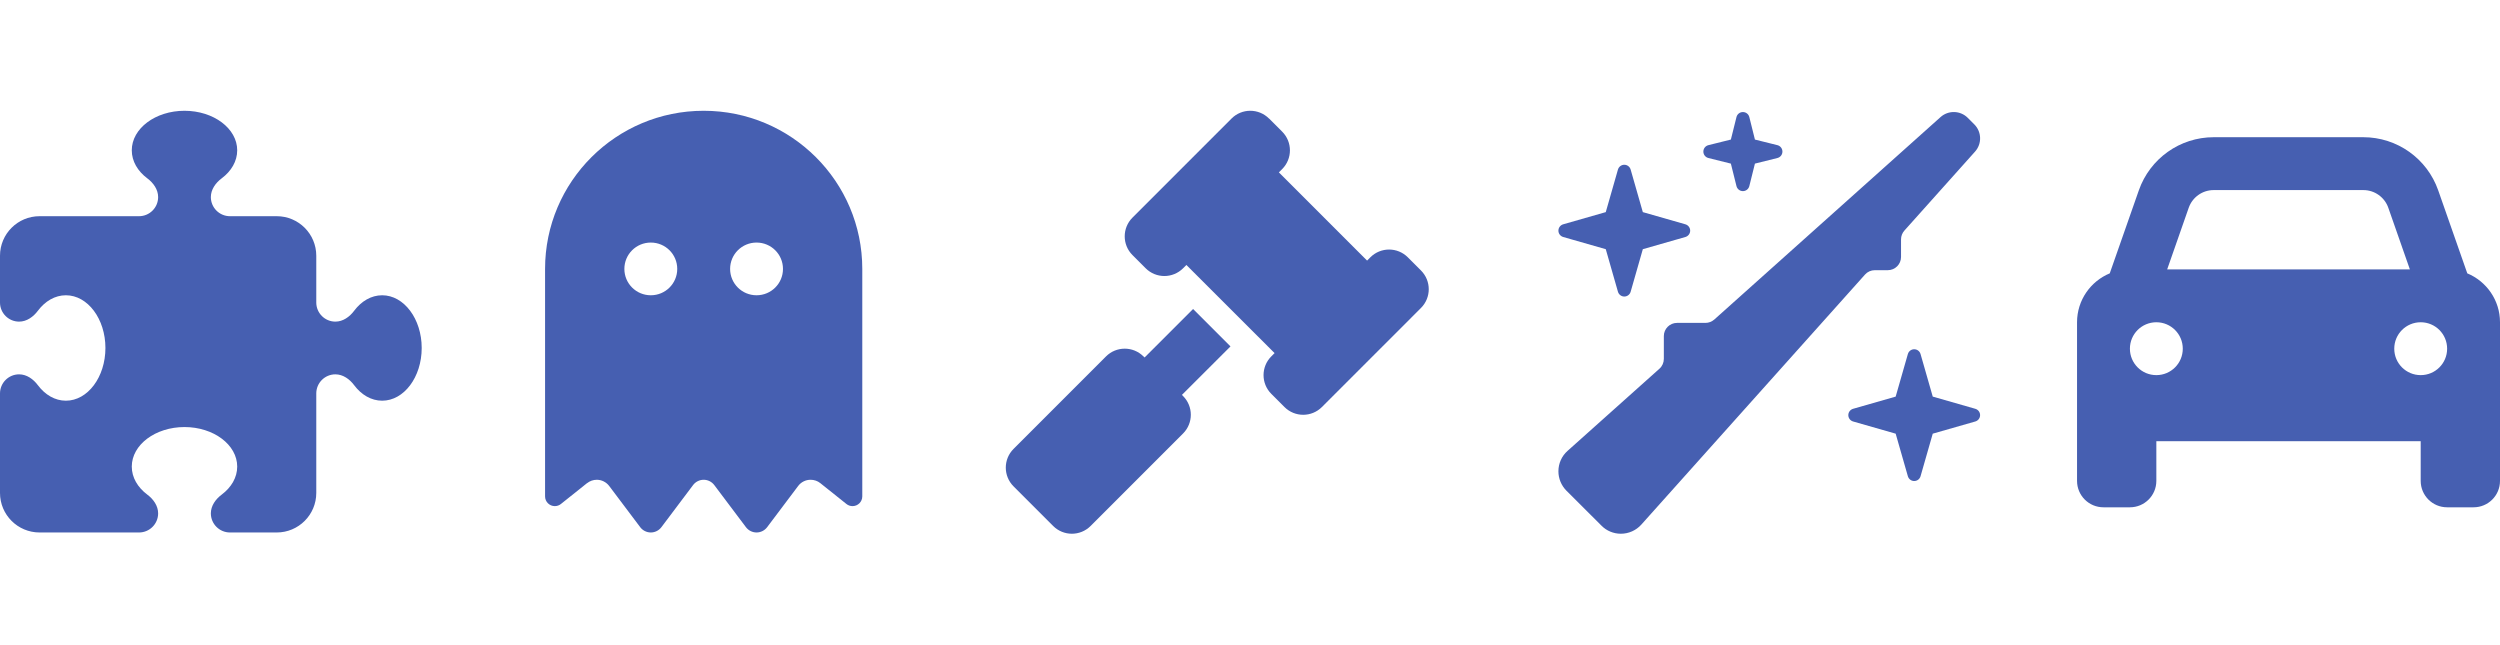 <svg width="1986" height="512" viewBox="0 0 1986 512" fill="none" xmlns="http://www.w3.org/2000/svg">
<path d="M1541.58 93.005C1547.8 87.444 1557.28 87.706 1563.17 93.594L1568.41 98.828C1574.29 104.717 1574.56 114.203 1568.99 120.419L1512.86 183.163C1511.16 185.061 1510.18 187.547 1510.18 190.164V204.165C1510.18 209.923 1505.47 214.634 1499.71 214.634H1489.37C1486.36 214.634 1483.55 215.877 1481.58 218.101L1303.88 416.738C1299.7 421.383 1293.81 424 1287.59 424C1281.84 424 1276.27 421.71 1272.22 417.588L1244.35 389.782C1240.29 385.66 1238 380.164 1238 374.406C1238 368.191 1240.62 362.302 1245.26 358.18L1318.28 292.884C1320.5 290.922 1321.75 288.043 1321.75 285.099V266.975C1321.75 261.218 1326.46 256.507 1332.21 256.507H1354.85C1357.4 256.507 1359.89 255.526 1361.85 253.825L1541.58 93.005ZM1520.64 277.444C1523 277.444 1525.03 279.014 1525.68 281.238L1535.37 315.064L1569.19 324.747C1571.42 325.402 1572.99 327.43 1572.99 329.785C1572.99 332.141 1571.42 334.169 1569.19 334.823L1535.37 344.506L1525.68 378.332C1525.03 380.557 1523 382.127 1520.64 382.127C1518.29 382.127 1516.26 380.557 1515.61 378.332L1505.92 344.506L1472.1 334.823C1469.87 334.169 1468.3 332.141 1468.3 329.785C1468.3 327.43 1469.87 325.402 1472.1 324.747L1505.92 315.064L1515.61 281.238C1516.26 279.014 1518.29 277.444 1520.64 277.444ZM1295.38 134.682L1305.06 168.508L1338.89 178.191C1341.11 178.845 1342.68 180.874 1342.68 183.229C1342.68 185.584 1341.11 187.612 1338.89 188.267L1305.06 197.95L1295.38 231.776C1294.73 234 1292.7 235.57 1290.34 235.57C1287.99 235.57 1285.96 234 1285.3 231.776L1275.62 197.95L1241.79 188.267C1239.57 187.612 1238 185.584 1238 183.229C1238 180.874 1239.57 178.845 1241.79 178.191L1275.62 168.508L1285.3 134.682C1285.96 132.458 1287.99 130.887 1290.34 130.887C1292.7 130.887 1294.73 132.458 1295.38 134.682ZM1384.56 89.014C1386.98 89.014 1389.07 90.65 1389.66 93.005L1394.11 110.867L1411.97 115.316C1414.33 115.905 1415.96 117.998 1415.96 120.419C1415.96 122.84 1414.33 124.933 1411.97 125.522L1394.11 129.971L1389.66 147.833C1389.07 150.188 1386.98 151.824 1384.56 151.824C1382.14 151.824 1380.04 150.188 1379.45 147.833L1375 129.971L1357.14 125.522C1354.79 124.933 1353.15 122.84 1353.15 120.419C1353.15 117.998 1354.79 115.905 1357.14 115.316L1375 110.867L1379.45 93.005C1380.04 90.65 1382.14 89.014 1384.56 89.014V89.014Z" fill="#465FB1"/>
<path d="M1738.72 165.044L1721.6 214H1914.4L1897.27 165.044C1894.32 156.644 1886.38 151 1877.46 151H1758.54C1749.62 151 1741.68 156.644 1738.72 165.044V165.044ZM1675.99 217.15L1699.09 151.197C1707.95 125.931 1731.77 109 1758.54 109H1877.46C1904.23 109 1928.05 125.931 1936.91 151.197L1960.01 217.15C1975.24 223.45 1986 238.478 1986 256V350.5V382C1986 393.616 1976.62 403 1965 403H1944C1932.38 403 1923 393.616 1923 382V350.5H1713V382C1713 393.616 1703.62 403 1692 403H1671C1659.38 403 1650 393.616 1650 382V350.5V256C1650 238.478 1660.76 223.45 1675.99 217.15ZM1734 277C1734 265.384 1724.62 256 1713 256C1701.38 256 1692 265.384 1692 277C1692 288.616 1701.38 298 1713 298C1724.62 298 1734 288.616 1734 277ZM1923 298C1934.62 298 1944 288.616 1944 277C1944 265.384 1934.62 256 1923 256C1911.38 256 1902 265.384 1902 277C1902 288.616 1911.38 298 1923 298Z" fill="#465FB1"/>
<path d="M1008.07 94.152C999.869 85.949 986.551 85.949 978.35 94.152L899.623 172.894C891.422 181.096 891.422 194.417 899.623 202.619L910.12 213.118C918.321 221.321 931.638 221.321 939.839 213.118L942.463 210.494L1012.53 280.509L1009.91 283.133C1001.71 291.336 1001.71 304.656 1009.91 312.859L1020.4 323.357C1028.6 331.56 1041.92 331.56 1050.12 323.357L1128.85 244.615C1137.05 236.413 1137.05 223.092 1128.85 214.89L1118.35 204.391C1110.15 196.189 1096.83 196.189 1088.63 204.391L1086.01 207.016L1015.94 136.935L1018.57 134.31C1026.77 126.108 1026.77 112.787 1018.57 104.585L1008.07 94.086V94.152ZM908.348 283.133C900.148 274.931 886.83 274.931 878.629 283.133L805.151 356.626C796.95 364.828 796.95 378.149 805.151 386.351L836.641 417.848C844.842 426.051 858.16 426.051 866.361 417.848L939.839 344.355C948.04 336.153 948.04 322.833 939.839 314.63L938.921 313.712L977.497 275.193L947.777 245.468L909.267 283.986L908.348 283.068V283.133Z" fill="#465FB1"/>
<path d="M466.337 383.808L445.6 400.361C444.222 401.474 442.516 402.062 440.744 402.062C436.478 402.062 433 398.595 433 394.342V213.625C433 144.27 489.438 88 559 88C628.562 88 685 144.27 685 213.625V394.342C685 398.595 681.522 402.062 677.256 402.062C675.484 402.062 673.778 401.474 672.4 400.361L651.663 383.808C649.497 382.041 646.741 381.125 643.919 381.125C640.047 381.125 636.372 382.957 634.075 386.032L609.4 418.813C607.431 421.43 604.281 423 601 423C597.719 423 594.569 421.43 592.6 418.813L567.4 385.312C565.431 382.695 562.281 381.125 559 381.125C555.719 381.125 552.569 382.695 550.6 385.312L525.4 418.813C523.431 421.43 520.281 423 517 423C513.719 423 510.569 421.43 508.6 418.813L483.925 386.032C481.562 382.957 477.953 381.125 474.081 381.125C471.259 381.125 468.569 382.106 466.403 383.808H466.337ZM538 213.625C538 202.044 528.616 192.688 517 192.688C505.384 192.688 496 202.044 496 213.625C496 225.206 505.384 234.562 517 234.562C528.616 234.562 538 225.206 538 213.625ZM601 234.562C612.616 234.562 622 225.206 622 213.625C622 202.044 612.616 192.688 601 192.688C589.384 192.688 580 202.044 580 213.625C580 225.206 589.384 234.562 601 234.562Z" fill="#465FB1"/>
<path d="M125.625 156.57C125.625 150.551 121.83 145.251 116.988 141.652C109.398 135.96 104.688 128.108 104.688 119.406C104.688 102.067 123.466 88 146.562 88C169.659 88 188.438 102.067 188.438 119.406C188.438 128.108 183.727 135.96 176.137 141.652C171.295 145.251 167.5 150.551 167.5 156.57C167.5 164.945 174.305 171.75 182.68 171.75H219.844C237.183 171.75 251.25 185.817 251.25 203.156V240.32C251.25 248.695 258.055 255.5 266.43 255.5C272.449 255.5 277.749 251.705 281.348 246.863C287.04 239.273 294.892 234.562 303.594 234.562C320.933 234.562 335 253.341 335 276.438C335 299.534 320.933 318.312 303.594 318.312C294.892 318.312 287.04 313.602 281.348 306.012C277.749 301.17 272.449 297.375 266.43 297.375C258.055 297.375 251.25 304.18 251.25 312.555V391.594C251.25 408.933 237.183 423 219.844 423H182.68C174.305 423 167.5 416.195 167.5 407.82C167.5 401.801 171.295 396.501 176.137 392.902C183.727 387.21 188.438 379.358 188.438 370.656C188.438 353.317 169.659 339.25 146.562 339.25C123.466 339.25 104.688 353.317 104.688 370.656C104.688 379.358 109.398 387.21 116.988 392.902C121.83 396.501 125.625 401.801 125.625 407.82C125.625 416.195 118.82 423 110.445 423H31.406C14.067 423 0 408.933 0 391.594V312.555C0 304.18 6.805 297.375 15.18 297.375C21.199 297.375 26.499 301.17 30.098 306.012C35.79 313.602 43.642 318.312 52.344 318.312C69.683 318.312 83.75 299.534 83.75 276.438C83.75 253.341 69.683 234.562 52.344 234.562C43.642 234.562 35.79 239.273 30.098 246.863C26.499 251.705 21.199 255.5 15.18 255.5C6.805 255.5 0 248.695 0 240.32V203.156C0 185.817 14.067 171.75 31.406 171.75H110.445C118.82 171.75 125.625 164.945 125.625 156.57Z" fill="#465FB1"/>
</svg>
